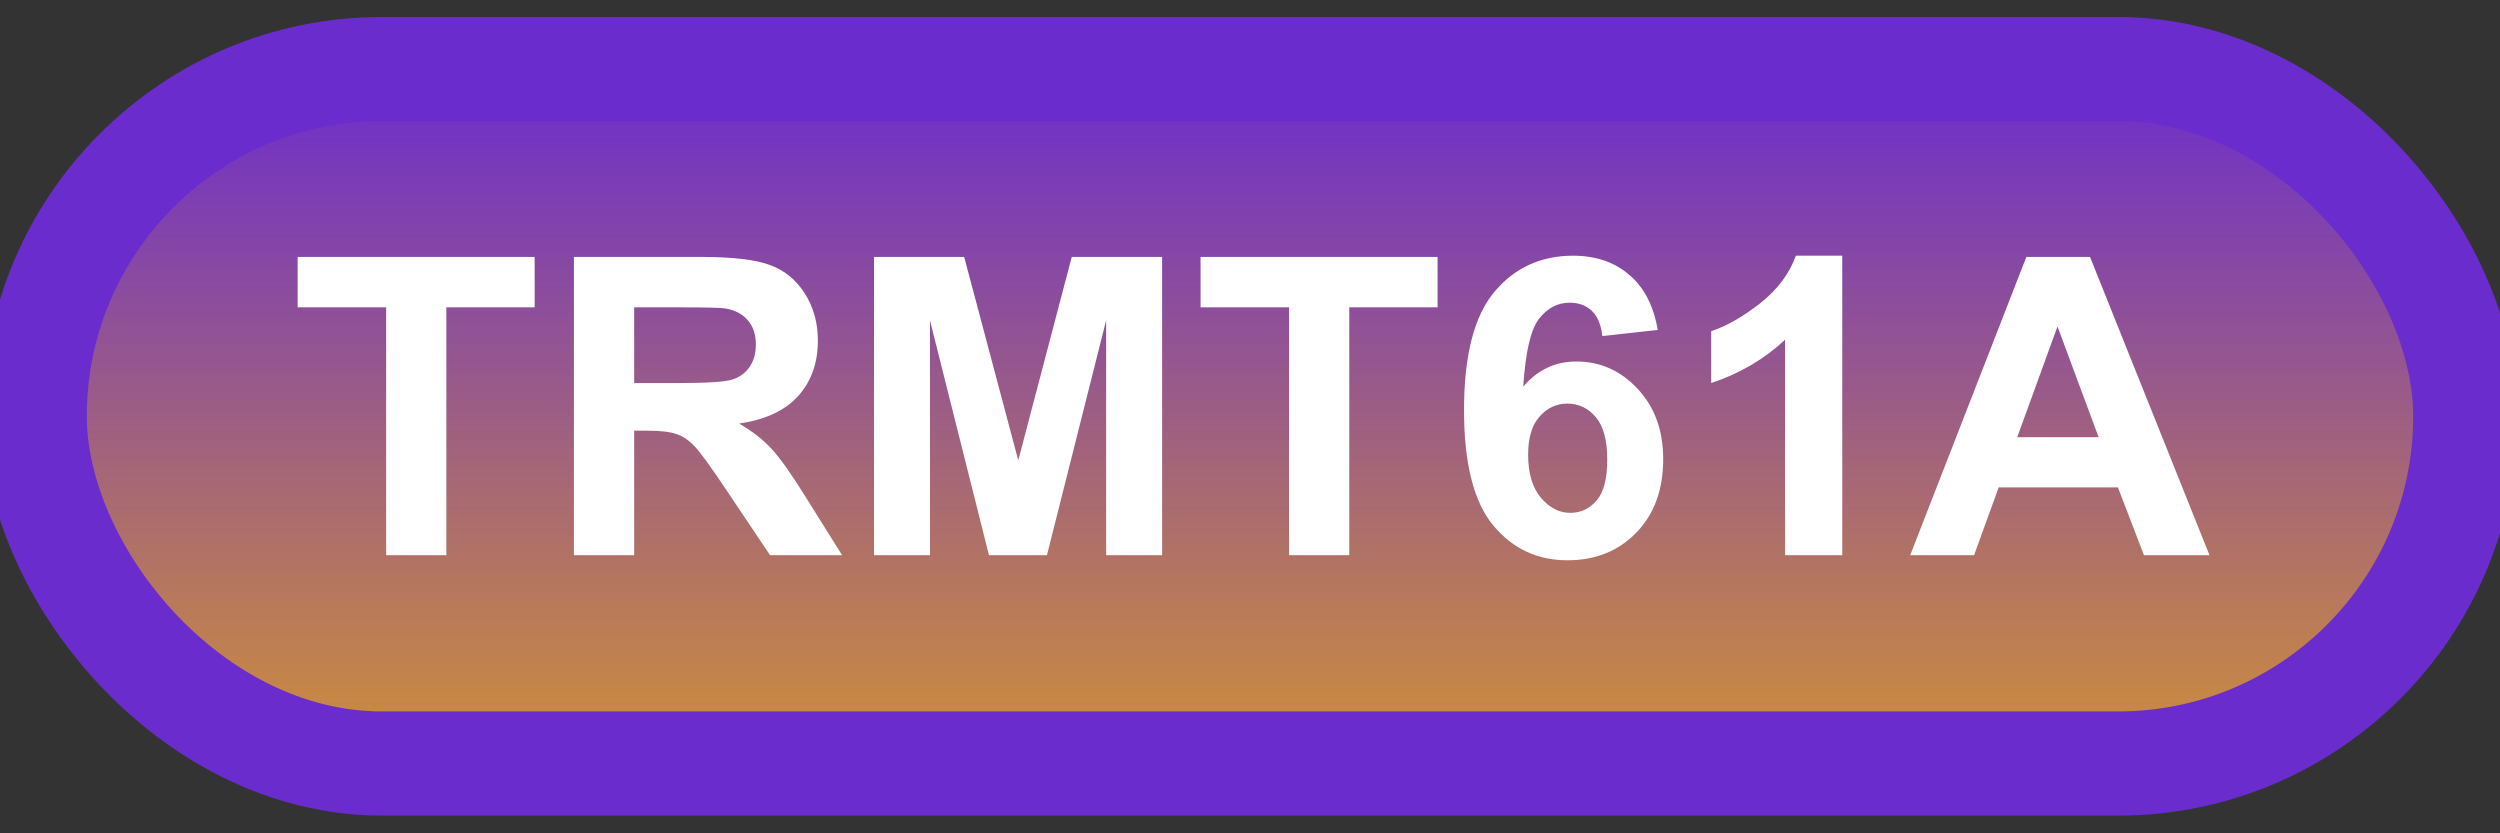 <svg width="72" height="24" viewBox="0 0 72 24" fill="none" xmlns="http://www.w3.org/2000/svg">
<rect x="0" y="0" width="72" height="24" fill="#333333" stroke="none"/>
<rect x="1" y="1.989" width="70" height="20" rx="10" fill="url(#paint0_linear_84_2023)"/>
<rect x="1" y="1.989" width="70" height="20" rx="10" stroke="#6B2CCE" stroke-width="3" stroke-linejoin="round"/>
<path d="M11.121 15.989V8.852H8.572V7.399H15.398V8.852H12.855V15.989H11.121ZM16.529 15.989V7.399H20.18C21.098 7.399 21.764 7.477 22.178 7.634C22.596 7.786 22.93 8.059 23.18 8.454C23.43 8.848 23.555 9.3 23.555 9.807C23.555 10.452 23.365 10.985 22.986 11.407C22.607 11.825 22.041 12.089 21.287 12.198C21.662 12.417 21.971 12.657 22.213 12.919C22.459 13.18 22.789 13.645 23.203 14.313L24.252 15.989H22.178L20.924 14.12C20.479 13.452 20.174 13.032 20.01 12.86C19.846 12.684 19.672 12.565 19.488 12.503C19.305 12.436 19.014 12.403 18.615 12.403H18.264V15.989H16.529ZM18.264 11.032H19.547C20.379 11.032 20.898 10.997 21.105 10.927C21.312 10.856 21.475 10.735 21.592 10.563C21.709 10.391 21.768 10.177 21.768 9.919C21.768 9.63 21.689 9.397 21.533 9.221C21.381 9.042 21.164 8.928 20.883 8.882C20.742 8.862 20.32 8.852 19.617 8.852H18.264V11.032ZM25.172 15.989V7.399H27.768L29.326 13.258L30.867 7.399H33.469V15.989H31.857V9.227L30.152 15.989H28.482L26.783 9.227V15.989H25.172ZM37.125 15.989V8.852H34.576V7.399H41.402V8.852H38.859V15.989H37.125ZM47.742 9.503L46.148 9.678C46.109 9.35 46.008 9.108 45.844 8.952C45.68 8.796 45.467 8.718 45.205 8.718C44.857 8.718 44.562 8.874 44.32 9.186C44.082 9.499 43.932 10.149 43.869 11.137C44.279 10.653 44.789 10.411 45.398 10.411C46.086 10.411 46.674 10.673 47.162 11.196C47.654 11.72 47.9 12.395 47.9 13.223C47.9 14.102 47.643 14.807 47.127 15.339C46.611 15.87 45.949 16.136 45.141 16.136C44.273 16.136 43.56 15.8 43.002 15.128C42.443 14.452 42.164 13.346 42.164 11.811C42.164 10.237 42.455 9.102 43.037 8.407C43.619 7.712 44.375 7.364 45.305 7.364C45.957 7.364 46.496 7.548 46.922 7.915C47.352 8.278 47.625 8.807 47.742 9.503ZM44.01 13.095C44.01 13.63 44.133 14.044 44.379 14.337C44.625 14.626 44.906 14.77 45.223 14.77C45.527 14.77 45.781 14.651 45.984 14.413C46.188 14.175 46.289 13.784 46.289 13.241C46.289 12.682 46.18 12.274 45.961 12.016C45.742 11.755 45.469 11.624 45.141 11.624C44.824 11.624 44.557 11.749 44.338 11.999C44.119 12.245 44.01 12.61 44.01 13.095ZM53.057 15.989H51.41V9.784C50.809 10.346 50.1 10.762 49.283 11.032V9.538C49.713 9.397 50.18 9.132 50.684 8.741C51.188 8.346 51.533 7.887 51.721 7.364H53.057V15.989ZM63.633 15.989H61.746L60.996 14.038H57.562L56.853 15.989H55.014L58.359 7.399H60.193L63.633 15.989ZM60.44 12.591L59.256 9.403L58.096 12.591H60.44Z" fill="white"/>
<defs>
<linearGradient id="paint0_linear_84_2023" x1="36" y1="1.989" x2="36" y2="21.989" gradientUnits="userSpaceOnUse">
<stop stop-color="#6B2CCE"/>
<stop offset="1" stop-color="#CF9039"/>
</linearGradient>
</defs>
</svg>
